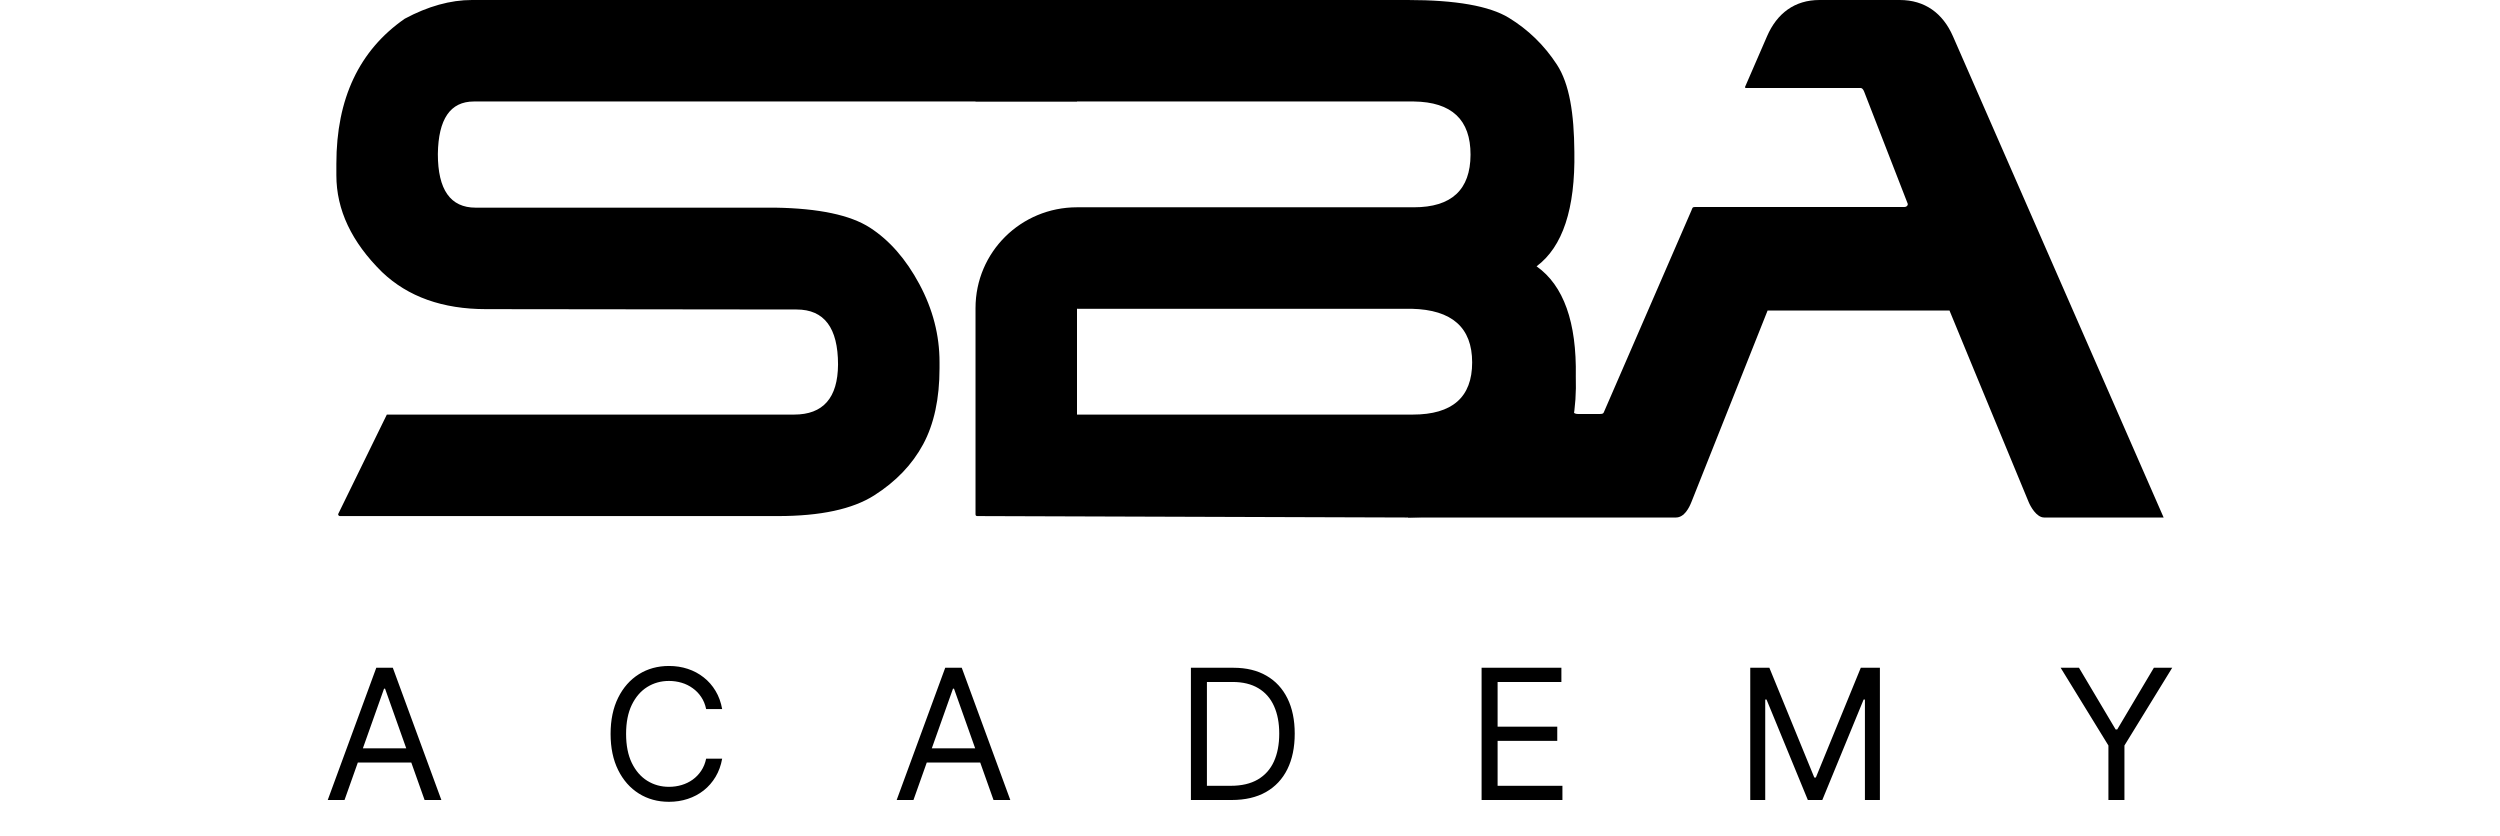 <svg width="275" height="92" viewBox="0 0 275 92" fill="none" xmlns="http://www.w3.org/2000/svg">
<path fill-rule="evenodd" clip-rule="evenodd" d="M155.405 45.604H118.47V33.955C118.493 33.961 118.519 33.966 118.549 33.966H155.286C159.72 34.072 161.937 36.038 161.937 39.864C161.937 43.691 159.759 45.604 155.405 45.604ZM118.47 22.802C112.305 22.802 107.307 27.727 107.307 33.892V56.57C107.307 56.702 107.372 56.768 107.505 56.768L154.772 56.926C160.023 56.82 163.876 56.188 166.331 55.026C168.785 53.865 170.593 52.19 171.754 49.998C172.915 47.808 173.443 44.945 173.338 41.408C173.443 35.444 172.005 31.406 169.023 29.294C171.899 27.157 173.285 22.96 173.18 16.706C173.148 12.5 172.645 9.231 171.259 7.106C169.874 4.982 168.112 3.266 165.975 1.959C163.837 0.653 160.129 0 154.851 0H108.78H107.505H51.924C49.549 0 47.081 0.687 44.522 2.059C39.507 5.542 37 10.86 37 18.012V19.279C37 23.079 38.675 26.629 42.027 29.928C44.878 32.647 48.691 34.005 53.468 34.005L87.632 34.045C90.666 34.045 92.184 36.064 92.184 40.102C92.158 43.77 90.548 45.604 87.355 45.604H42.552L37.198 56.546V56.57C37.198 56.679 37.286 56.768 37.396 56.768H85.573C90.245 56.768 93.774 56.01 96.163 54.492C98.551 52.974 100.345 51.101 101.547 48.87C102.747 46.641 103.348 43.849 103.348 40.498V39.825C103.348 36.869 102.609 34.012 101.131 31.254C99.652 28.497 97.838 26.424 95.688 25.039C93.536 23.654 90.073 22.921 85.296 22.842H52.32C49.549 22.842 48.164 20.876 48.164 16.943C48.216 13.091 49.535 11.164 52.122 11.164H107.307V11.187H118.47V11.164H155.524C159.693 11.217 161.771 13.17 161.759 17.023C161.745 20.876 159.667 22.802 155.524 22.802H118.549" fill="black"/>
<path fill-rule="evenodd" clip-rule="evenodd" d="M186.058 55.218C185.822 55.811 185.293 56.926 184.35 56.926H154.837L173.054 45.256C173.054 45.256 173.054 45.541 173.623 45.541C174.225 45.54 174.942 45.539 175.9 45.541C176.278 45.542 176.357 45.497 176.418 45.357C186.062 23.14 178.3 41.022 186.062 23.14C186.162 22.91 186.147 22.77 186.431 22.77C191.287 22.771 198.864 22.77 198.864 22.77C198.864 22.77 205.328 22.771 209.47 22.77C209.771 22.77 209.898 22.537 209.844 22.397C207.973 17.583 205.053 10.072 205.053 10.072C204.947 9.798 204.805 9.677 204.659 9.677H204.423H204.186C204.186 9.677 194.97 9.677 192.055 9.677C191.979 9.677 191.934 9.612 191.951 9.573C192.898 7.391 194.376 3.985 194.376 3.985C195.466 1.473 197.406 -0 200.144 3.87383e-05C201.323 0 202.835 0 204.47 7.03299e-05C205.922 1.69277e-05 207.471 -3.98795e-05 208.968 3.87383e-05C211.733 0 213.712 1.452 214.822 3.985L231.241 41.488L238 56.926H224.857C224.002 56.926 223.337 55.674 223.149 55.218C218.725 44.554 214.443 34.156 214.443 34.156H194.436C194.436 34.156 190.297 44.554 186.058 55.218Z" fill="black"/>
<path d="M37.898 88H36.051L41.392 73.454H43.21L48.551 88H46.705L42.358 75.756H42.244L37.898 88ZM38.58 82.318H46.023V83.881H38.58V82.318ZM79.438 78H77.676C77.572 77.493 77.39 77.048 77.129 76.665C76.874 76.281 76.561 75.959 76.192 75.699C75.828 75.434 75.423 75.235 74.978 75.102C74.532 74.97 74.069 74.903 73.585 74.903C72.705 74.903 71.907 75.126 71.192 75.571C70.482 76.016 69.916 76.672 69.495 77.538C69.078 78.405 68.87 79.468 68.87 80.727C68.87 81.987 69.078 83.05 69.495 83.916C69.916 84.783 70.482 85.438 71.192 85.883C71.907 86.329 72.705 86.551 73.585 86.551C74.069 86.551 74.532 86.485 74.978 86.352C75.423 86.22 75.828 86.023 76.192 85.763C76.561 85.498 76.874 85.173 77.129 84.79C77.39 84.401 77.572 83.956 77.676 83.454H79.438C79.305 84.198 79.064 84.863 78.713 85.45C78.363 86.037 77.927 86.537 77.406 86.949C76.886 87.356 76.301 87.666 75.652 87.879C75.008 88.092 74.319 88.199 73.585 88.199C72.345 88.199 71.242 87.896 70.276 87.29C69.31 86.684 68.55 85.822 67.996 84.704C67.442 83.587 67.165 82.261 67.165 80.727C67.165 79.193 67.442 77.867 67.996 76.75C68.55 75.633 69.31 74.771 70.276 74.165C71.242 73.559 72.345 73.256 73.585 73.256C74.319 73.256 75.008 73.362 75.652 73.575C76.301 73.788 76.886 74.101 77.406 74.513C77.927 74.92 78.363 75.417 78.713 76.004C79.064 76.587 79.305 77.252 79.438 78ZM100.481 88H98.634L103.975 73.454H105.793L111.134 88H109.287L104.941 75.756H104.827L100.481 88ZM101.162 82.318H108.606V83.881H101.162V82.318ZM135.488 88H131V73.454H135.687C137.098 73.454 138.306 73.746 139.309 74.328C140.313 74.906 141.083 75.737 141.618 76.821C142.153 77.901 142.42 79.193 142.42 80.699C142.42 82.214 142.15 83.519 141.61 84.612C141.071 85.701 140.285 86.539 139.252 87.126C138.22 87.709 136.966 88 135.488 88ZM132.761 86.438H135.375C136.577 86.438 137.574 86.206 138.365 85.742C139.155 85.278 139.745 84.617 140.133 83.76C140.521 82.903 140.716 81.883 140.716 80.699C140.716 79.525 140.524 78.514 140.14 77.666C139.757 76.814 139.184 76.16 138.422 75.706C137.659 75.247 136.71 75.017 135.574 75.017H132.761V86.438ZM162.975 88V73.454H171.753V75.017H164.736V79.932H171.299V81.494H164.736V86.438H171.867V88H162.975ZM192.528 73.454H194.63L199.573 85.528H199.744L204.687 73.454H206.789V88H205.141V76.949H204.999L200.454 88H198.863L194.318 76.949H194.175V88H192.528V73.454ZM226.671 73.454H228.688L232.722 80.244H232.892L236.926 73.454H238.943L233.688 82.006V88H231.926V82.006L226.671 73.454Z" fill="black"/>
</svg>
